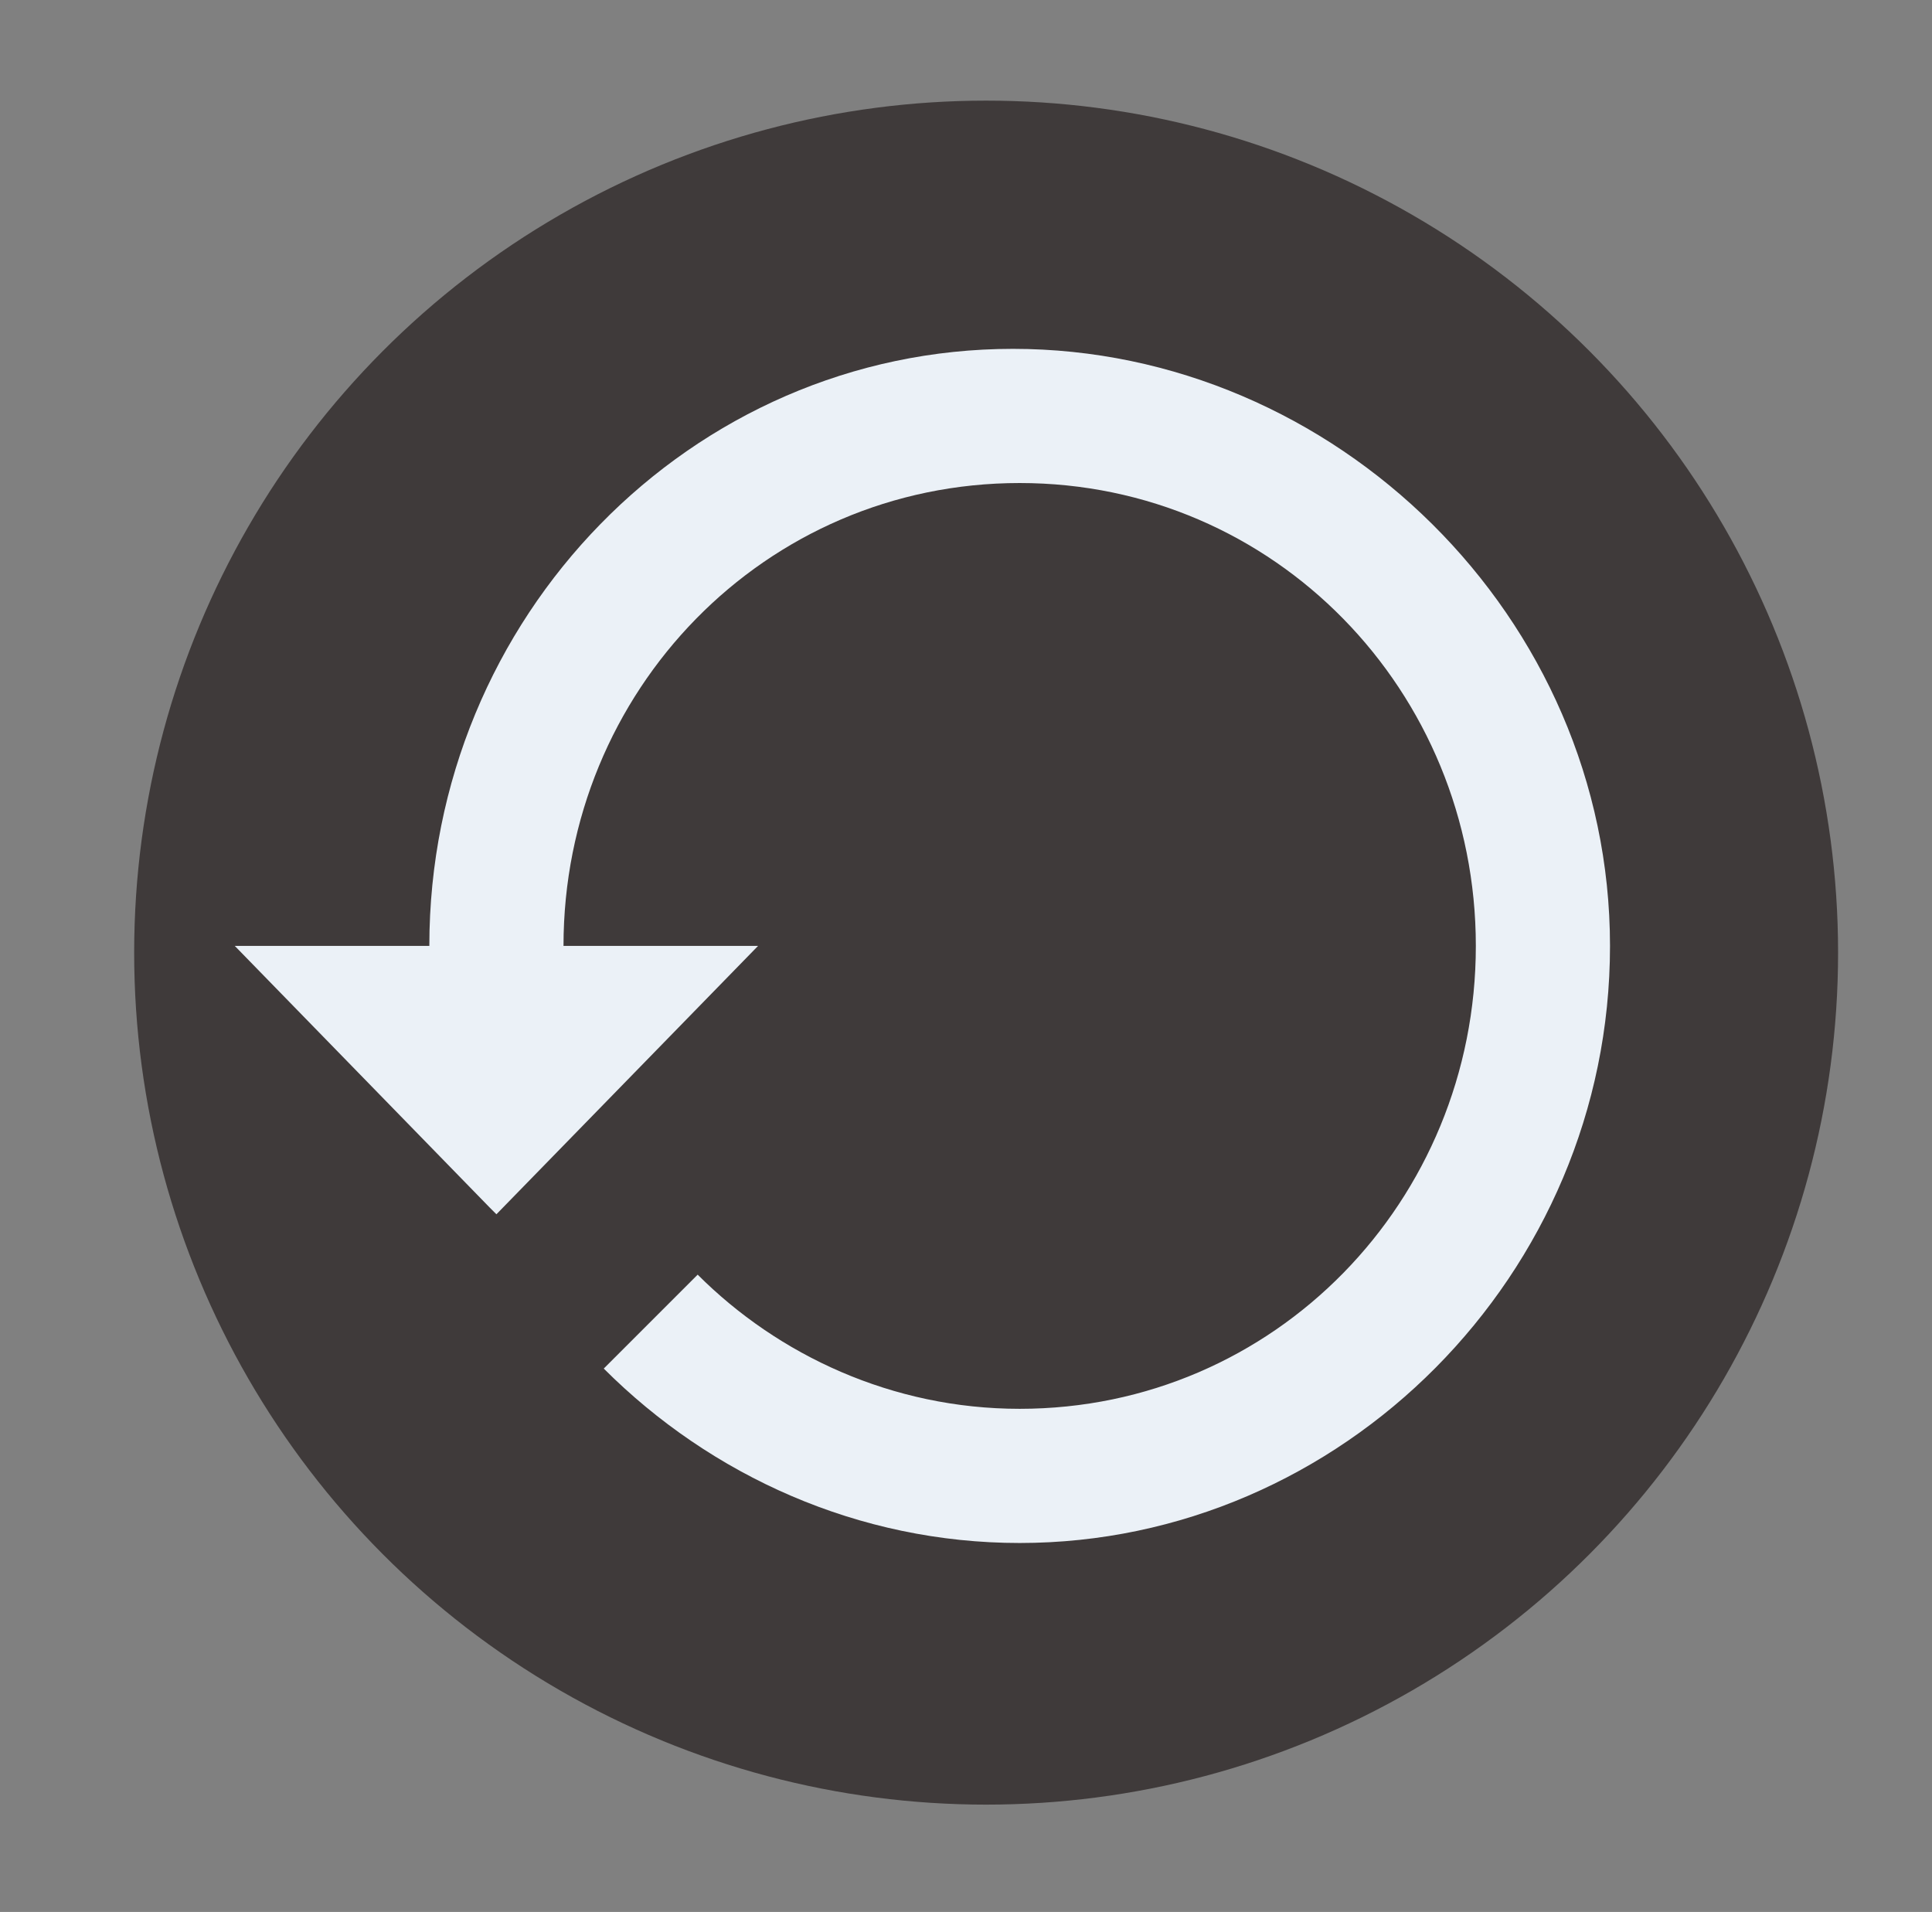 <?xml version="1.0" encoding="utf-8"?>
<!-- Generator: Adobe Illustrator 19.0.0, SVG Export Plug-In . SVG Version: 6.00 Build 0)  -->
<svg version="1.1" id="Layer_1" xmlns="http://www.w3.org/2000/svg" xmlns:xlink="http://www.w3.org/1999/xlink" x="0px" y="0px"
	 viewBox="-132.4 7 28.8 28.5" style="enable-background:new -132.4 7 28.8 28.5;" xml:space="preserve">
<rect x="-132.4" y="7" width="28.8" height="28.5" fill="#808080" stroke="none"/>
<style type="text/css">
	.st0{fill:none;}
	.st1{fill:#3F3A3A;}
	.st2{fill:#EBF1F7;}
</style>
<path class="st0" d="M-133.2,5.5h24v24h-24V5.5z"/>
<circle class="st1" cx="-117.7" cy="21.2" r="12.7"/>
<path class="st2" d="M-117.3,12.2c-4.8,0-8.7,4-8.7,8.9h-2.9l3.8,3.9l0.1,0.1l3.9-4h-2.9c0-3.8,3-6.9,6.8-6.9s6.8,3.1,6.8,6.9
	s-3,6.9-6.8,6.9c-1.9,0-3.6-0.8-4.8-2l-1.4,1.4c1.6,1.6,3.8,2.6,6.2,2.6c4.8,0,8.8-4,8.8-8.9S-112.5,12.2-117.3,12.2z"/>
</svg>
